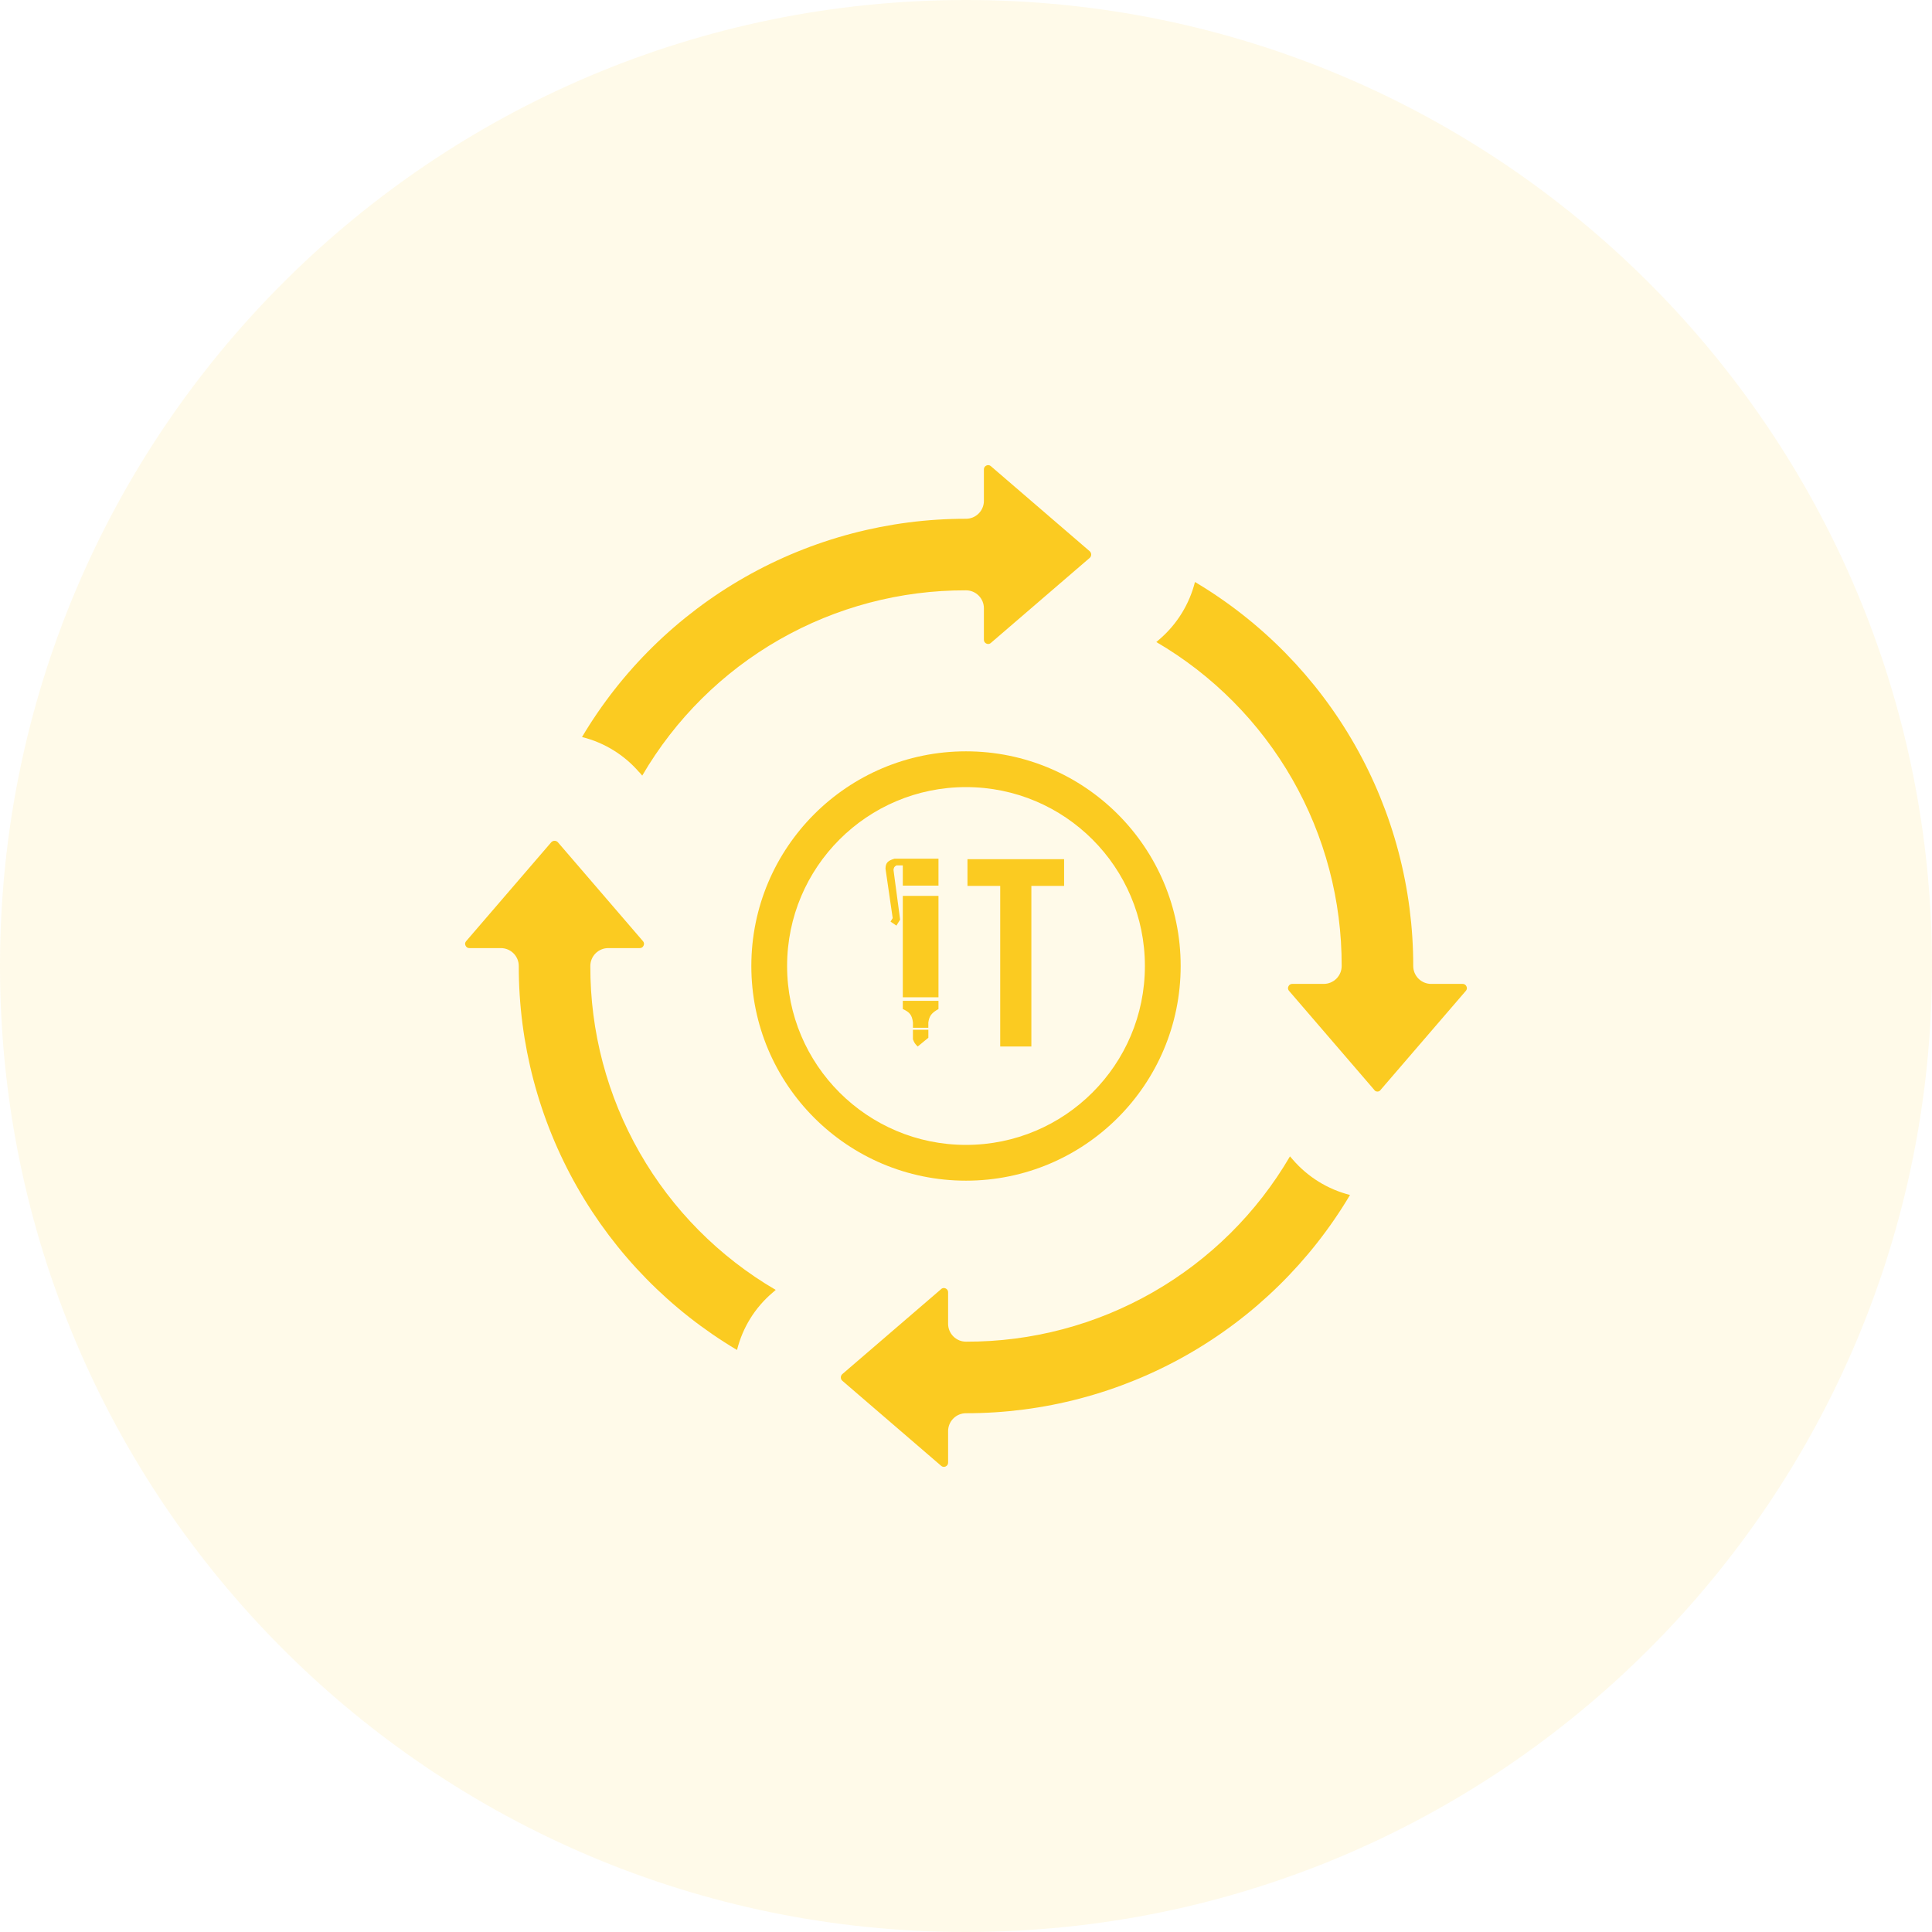 <svg width="72" height="72" viewBox="0 0 72 72" fill="none" xmlns="http://www.w3.org/2000/svg">
<g clip-path="url(#clip0_2352_26459)">
<path d="M36 72C55.882 72 72 55.882 72 36C72 16.118 55.882 0 36 0C16.118 0 0 16.118 0 36C0 55.882 16.118 72 36 72Z" fill="#FBCB21" fill-opacity="0.1"/>
<path d="M17.497 35.333H18.667C18.843 35.333 19.013 35.404 19.138 35.529C19.263 35.654 19.333 35.823 19.333 36C19.331 38.886 20.079 41.723 21.505 44.232C22.931 46.741 24.986 48.836 27.467 50.31C27.673 49.48 28.133 48.735 28.784 48.18L28.909 48.071C26.801 46.841 25.053 45.078 23.841 42.96C22.628 40.841 21.993 38.441 22 36C22 35.823 22.07 35.654 22.195 35.529C22.32 35.404 22.49 35.333 22.667 35.333H23.837C23.868 35.335 23.899 35.327 23.925 35.31C23.952 35.293 23.973 35.268 23.985 35.239C23.998 35.212 24.003 35.182 23.999 35.152C23.994 35.122 23.981 35.094 23.96 35.073L20.791 31.389C20.775 31.372 20.756 31.358 20.735 31.348C20.713 31.338 20.69 31.334 20.667 31.334C20.643 31.334 20.62 31.338 20.599 31.348C20.578 31.358 20.559 31.372 20.543 31.389L17.373 35.073C17.352 35.094 17.339 35.122 17.334 35.152C17.33 35.182 17.335 35.212 17.349 35.239C17.361 35.268 17.381 35.293 17.408 35.31C17.434 35.327 17.465 35.335 17.497 35.333Z" fill="#FBCB21"/>
<path d="M23.825 28.778L23.934 28.905C25.163 26.797 26.925 25.049 29.043 23.837C31.161 22.625 33.56 21.992 36 22C36.177 22 36.346 22.07 36.471 22.195C36.596 22.32 36.667 22.49 36.667 22.667V23.837C36.665 23.868 36.673 23.899 36.69 23.925C36.707 23.952 36.732 23.973 36.761 23.985C36.788 23.998 36.818 24.003 36.848 23.999C36.878 23.994 36.905 23.981 36.927 23.96L40.61 20.791C40.628 20.775 40.642 20.756 40.651 20.735C40.661 20.713 40.666 20.69 40.666 20.667C40.666 20.643 40.661 20.62 40.651 20.599C40.642 20.577 40.628 20.558 40.61 20.543L36.927 17.373C36.905 17.353 36.878 17.339 36.848 17.335C36.818 17.33 36.788 17.335 36.761 17.349C36.732 17.361 36.707 17.381 36.69 17.408C36.673 17.434 36.665 17.465 36.667 17.497V18.667C36.667 18.843 36.596 19.013 36.471 19.138C36.346 19.263 36.177 19.333 36 19.333C33.114 19.331 30.277 20.079 27.768 21.505C25.259 22.931 23.164 24.986 21.69 27.467C22.52 27.673 23.265 28.133 23.823 28.781L23.825 28.778Z" fill="#FBCB21"/>
<path d="M35.239 48.015C35.218 48.006 35.196 48.001 35.173 48C35.136 48.001 35.101 48.015 35.075 48.04L31.391 51.209C31.373 51.225 31.359 51.244 31.349 51.265C31.34 51.287 31.335 51.31 31.335 51.333C31.335 51.357 31.34 51.38 31.349 51.401C31.359 51.423 31.373 51.442 31.391 51.457L35.074 54.627C35.096 54.647 35.124 54.661 35.154 54.665C35.183 54.67 35.214 54.665 35.241 54.651C35.269 54.639 35.294 54.618 35.31 54.592C35.327 54.565 35.335 54.535 35.333 54.503V53.333C35.333 53.157 35.404 52.987 35.529 52.862C35.654 52.737 35.823 52.667 36 52.667C38.886 52.669 41.723 51.921 44.232 50.495C46.742 49.069 48.836 47.014 50.311 44.533C49.481 44.323 48.736 43.862 48.177 43.213L48.074 43.094C46.843 45.202 45.079 46.949 42.96 48.161C40.841 49.373 38.441 50.008 36 50C35.823 50 35.654 49.93 35.529 49.805C35.404 49.68 35.333 49.51 35.333 49.333V48.163C35.335 48.132 35.327 48.101 35.31 48.075C35.293 48.048 35.268 48.027 35.239 48.015Z" fill="#FBCB21"/>
<path d="M50 36C50 36.177 49.93 36.346 49.805 36.471C49.68 36.596 49.51 36.667 49.333 36.667H48.163C48.132 36.665 48.101 36.674 48.075 36.69C48.048 36.707 48.027 36.732 48.015 36.761C48.002 36.788 47.997 36.818 48.001 36.848C48.005 36.878 48.019 36.906 48.04 36.928L51.209 40.61C51.222 40.632 51.24 40.649 51.262 40.662C51.284 40.674 51.308 40.68 51.333 40.68C51.358 40.68 51.382 40.674 51.404 40.662C51.426 40.649 51.444 40.632 51.457 40.61L54.627 36.927C54.648 36.905 54.661 36.877 54.666 36.847C54.67 36.818 54.665 36.787 54.651 36.76C54.639 36.731 54.618 36.707 54.592 36.69C54.565 36.673 54.535 36.665 54.503 36.667H53.333C53.157 36.667 52.987 36.596 52.862 36.471C52.737 36.346 52.667 36.177 52.667 36C52.669 33.114 51.921 30.277 50.495 27.768C49.069 25.259 47.014 23.164 44.533 21.689C44.323 22.52 43.862 23.265 43.213 23.823L43.093 23.927C45.201 25.158 46.948 26.921 48.161 29.04C49.373 31.159 50.007 33.559 50 36Z" fill="#FBCB21"/>
<path fill-rule="evenodd" clip-rule="evenodd" d="M36 29.333C32.318 29.333 29.333 32.318 29.333 36C29.333 39.682 32.318 42.667 36 42.667C39.682 42.667 42.667 39.682 42.667 36C42.667 32.318 39.682 29.333 36 29.333ZM28 36C28 31.582 31.582 28 36 28C40.418 28 44 31.582 44 36C44 40.418 40.418 44 36 44C31.582 44 28 40.418 28 36Z" fill="#FBCB21"/>
<path d="M34.974 32V33.005H33.645V32.251H33.407C33.321 32.298 33.309 32.34 33.298 32.419L33.545 34.271L33.407 34.495L33.188 34.346L33.268 34.215L33 32.372C33.006 32.169 33.068 32.079 33.337 32H34.974Z" fill="#FBCB21"/>
<path d="M34.974 33.387H33.655H33.645V37.166H34.974V33.387Z" fill="#FBCB21"/>
<path d="M34.974 37.297H33.645V37.604C33.902 37.721 33.989 37.827 34.023 38.106V38.302H34.596V38.106C34.632 37.857 34.718 37.748 34.974 37.604V37.297Z" fill="#FBCB21"/>
<path d="M34.597 38.376H34.022V38.73C34.066 38.851 34.105 38.911 34.2 39L34.597 38.674V38.376Z" fill="#FBCB21"/>
<path d="M36.055 33.015V32.019H39.656V33.015H38.436V39H37.275V33.015H36.055Z" fill="#FBCB21"/>
</g>
<defs>
<clipPath id="clip0_2352_26459">
<rect width="72" height="72" fill="white"/>
</clipPath>
</defs>
</svg>
